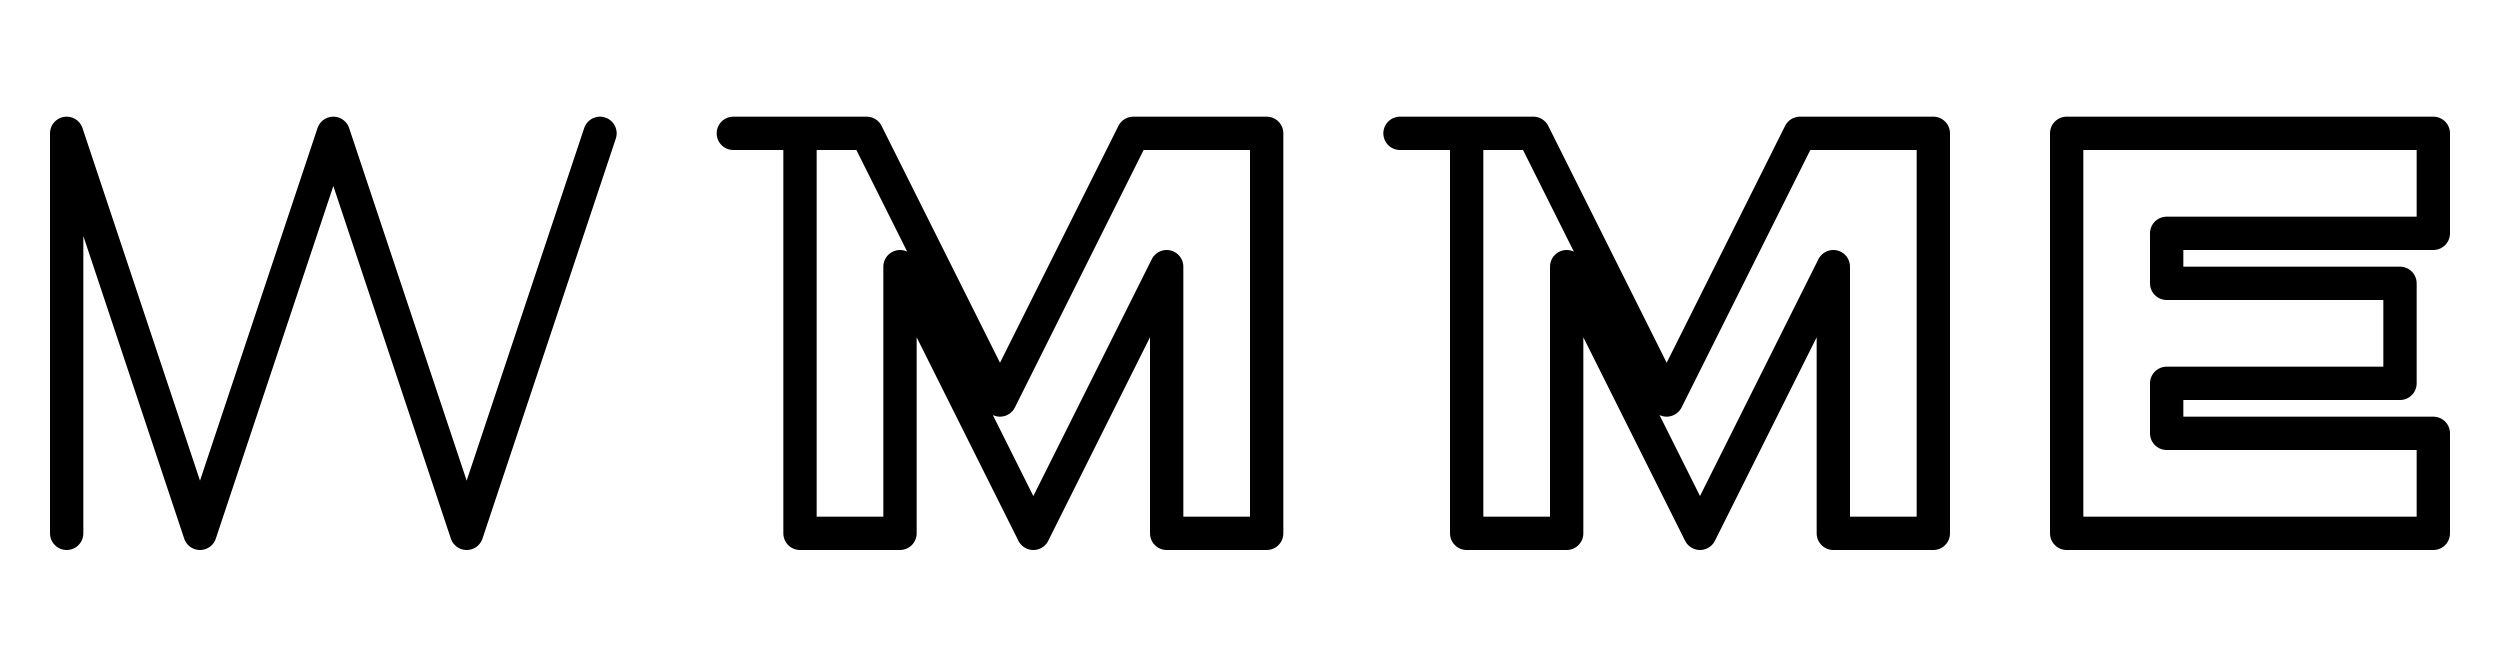 <svg width="150" height="40" viewBox="0 0 150 40" fill="none" xmlns="http://www.w3.org/2000/svg">
  <path d="M20 8L28 32L36 8M4 32V8L12 32L20 8" stroke="currentColor" stroke-width="2" stroke-linecap="round" stroke-linejoin="round"/>
  <path d="M44 8H52L60 24L68 8H76V32H70V16L62 32L54 16V32H48V8Z" stroke="currentColor" stroke-width="2" stroke-linecap="round" stroke-linejoin="round"/>
  <path d="M84 8H92L100 24L108 8H116V32H110V16L102 32L94 16V32H88V8Z" stroke="currentColor" stroke-width="2" stroke-linecap="round" stroke-linejoin="round"/>
  <path d="M124 8H146V14H130V17H144V23H130V26H146V32H124V8Z" stroke="currentColor" stroke-width="2" stroke-linecap="round" stroke-linejoin="round"/>
</svg>